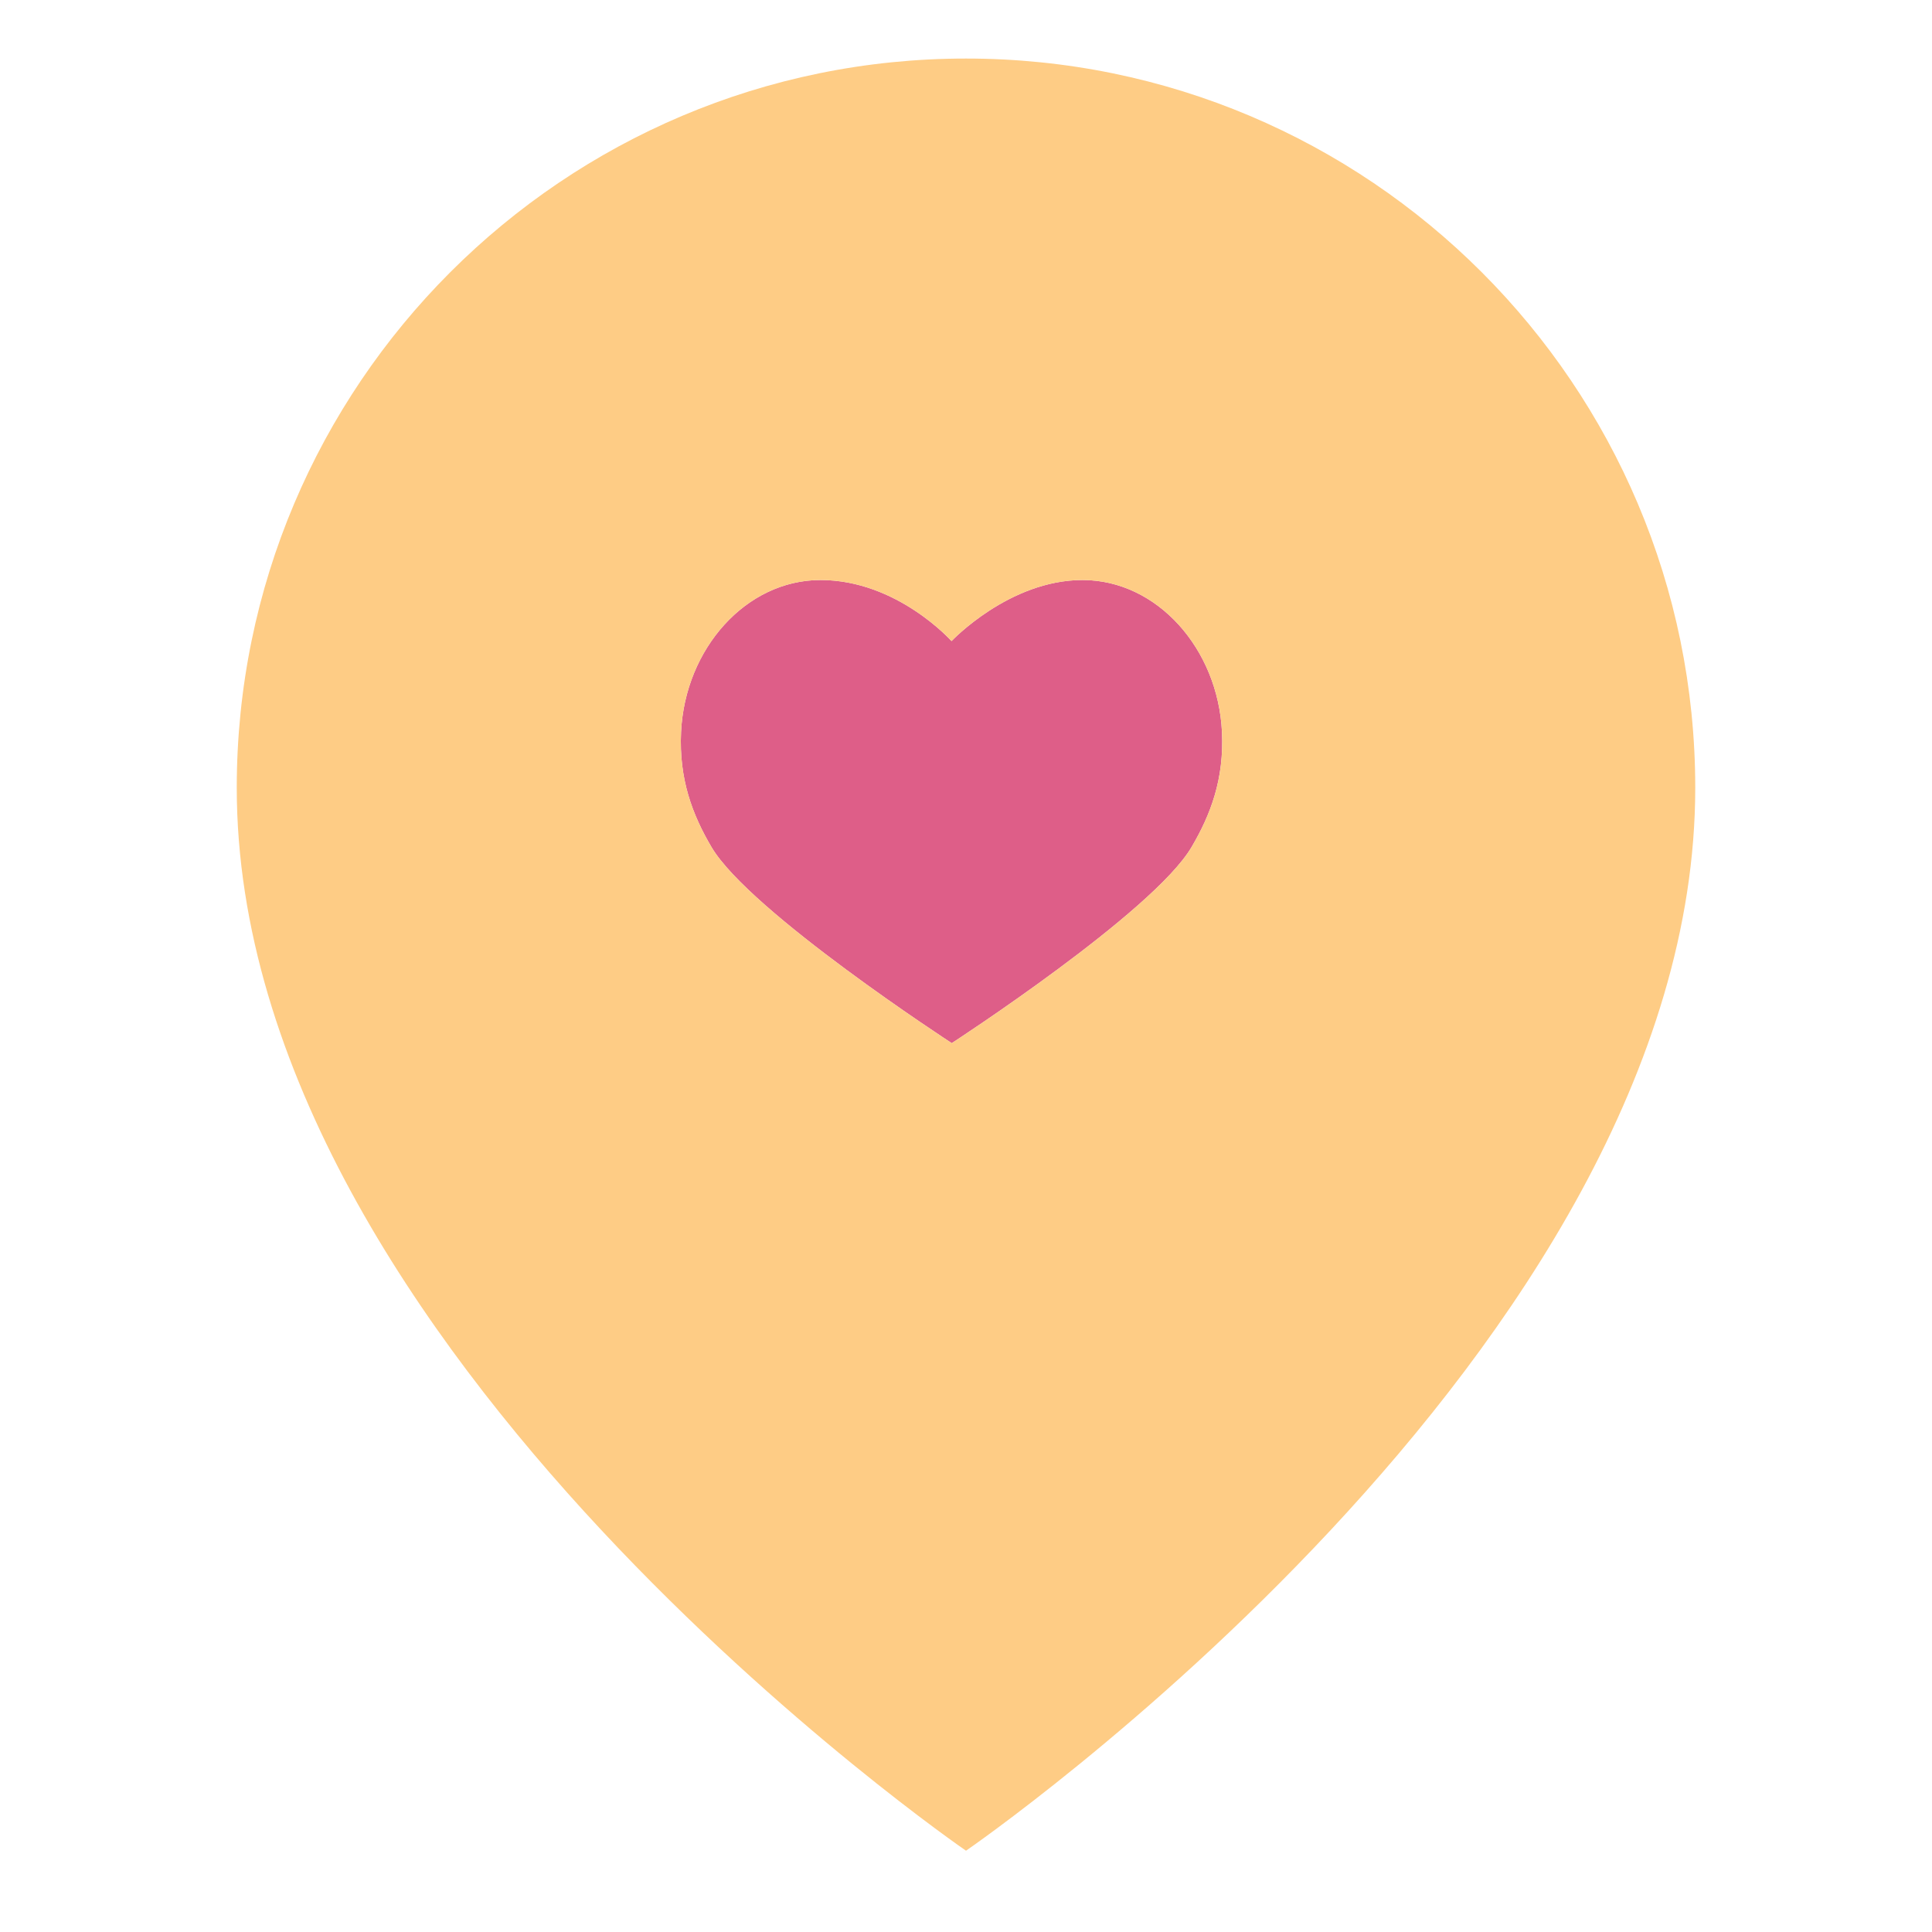 <?xml version="1.0" standalone="no"?><!DOCTYPE svg PUBLIC "-//W3C//DTD SVG 1.1//EN" "http://www.w3.org/Graphics/SVG/1.1/DTD/svg11.dtd"><svg t="1612006611116" class="icon" viewBox="0 0 1024 1024" version="1.1" xmlns="http://www.w3.org/2000/svg" p-id="10874" xmlns:xlink="http://www.w3.org/1999/xlink" width="128" height="128"><defs><style type="text/css"></style></defs><path d="M573.743 307.421c-38.897 0-69.417 32.369-69.417 32.369s-28.775-32.369-69.419-32.369c-39.533 0-71.812 36.421-73.924 80.526-1.192 24.915 5.998 43.871 16.13 61.047 20.238 34.311 127.345 103.904 127.345 103.904s106.71-69.299 127.081-103.904c10.156-17.254 17.322-36.133 16.13-61.047-2.11-44.107-34.389-80.526-73.926-80.526" fill="#DE5E88" p-id="10875"></path><path d="M511.998 31.031c-213.465 0-386.512 173.046-386.512 386.512 0 298.086 386.516 563.37 386.516 563.37s386.516-265.284 386.516-563.37C898.514 204.078 725.463 31.031 511.998 31.031zM631.541 448.99c-20.372 34.609-127.081 103.904-127.081 103.904s-107.106-69.597-127.345-103.904c-10.132-17.176-17.322-36.133-16.13-61.047 2.114-44.101 34.391-80.526 73.924-80.526 40.645 0 69.419 32.369 69.419 32.369s30.515-32.369 69.417-32.369c39.533 0 71.812 36.421 73.924 80.526 1.194 24.913-5.974 43.797-16.128 61.047z" fill="#FECC85" p-id="10876"></path><path d="M846.605 1023.968c-2.018 0-4.034-0.19-6.052-0.59a31.463 31.463 0 0 1-5.802-1.768 33.059 33.059 0 0 1-5.368-2.854c-1.676-1.148-3.29-2.418-4.716-3.878a29.767 29.767 0 0 1-3.848-4.716 31.247 31.247 0 0 1-2.854-5.34 32.577 32.577 0 0 1-1.768-5.8 30.871 30.871 0 0 1-0.62-6.082c0-2.018 0.218-4.068 0.62-6.052 0.404-1.99 0.994-3.944 1.768-5.802 0.776-1.892 1.738-3.692 2.854-5.368 1.118-1.706 2.42-3.29 3.848-4.716s3.042-2.73 4.716-3.848a32.751 32.751 0 0 1 5.368-2.854 31.205 31.205 0 0 1 5.802-1.768 30.747 30.747 0 0 1 12.134 0c1.986 0.404 3.94 0.994 5.802 1.768a33.059 33.059 0 0 1 5.368 2.854c1.676 1.118 3.29 2.42 4.716 3.848s2.73 3.01 3.848 4.716c1.118 1.676 2.08 3.476 2.854 5.368 0.776 1.862 1.366 3.814 1.768 5.802 0.404 1.986 0.62 4.034 0.62 6.052 0 2.044-0.218 4.066-0.62 6.082a32.909 32.909 0 0 1-1.768 5.8 31.453 31.453 0 0 1-2.854 5.34 29.857 29.857 0 0 1-3.878 4.716 29.727 29.727 0 0 1-4.716 3.878 31.205 31.205 0 0 1-11.14 4.622 30.791 30.791 0 0 1-6.082 0.59zM434.912 276.39c-55.877 0-101.964 48.349-104.922 110.074-1.732 36.247 10.812 62.043 20.398 78.294 22.79 38.633 118.255 101.872 137.163 114.158a30.999 30.999 0 0 0 16.91 5.012c5.88 0 11.76-1.67 16.9-5.006 18.846-12.236 114.002-75.252 136.925-114.188v-0.004c9.58-16.272 22.114-42.091 20.384-78.272-2.958-61.721-49.045-110.07-104.922-110.07-28.471 0-52.637 11.864-69.103 23.056-16.276-11.26-40.335-23.054-69.733-23.054z m138.835 62.061c22.324 0 41.581 22.868 42.929 50.977 0.744 15.532-2.696 28.229-11.876 43.819-9.102 15.46-56.097 52.319-100.338 82.384-44.427-30.183-91.584-67.093-100.618-82.408-9.17-15.544-12.606-28.231-11.86-43.793 1.346-28.111 20.606-50.977 42.929-50.977 25.739 0 46.187 21.918 46.223 21.952a31.023 31.023 0 0 0 22.736 10.412c8.676 0.204 17.062-3.408 23.032-9.74 0.216-0.226 22.432-22.626 46.843-22.626z" fill="" p-id="10877"></path><path d="M754.027 961.915h-165.732c37.433-30.279 88.348-74.744 139.651-129.741 133.771-143.395 201.6-282.896 201.6-414.633C929.545 187.31 742.233 0 511.998 0S94.455 187.31 94.455 417.547c0 131.735 67.827 271.238 201.6 414.633 51.303 54.997 102.22 99.46 139.651 129.741H177.379c-17.138 0-31.031 13.896-31.031 31.031s13.892 31.031 31.031 31.031h576.652c17.138 0 31.031-13.896 31.031-31.031s-13.898-31.037-31.035-31.037zM156.518 417.547c0-196.014 159.469-355.484 355.48-355.484s355.484 159.471 355.484 355.484c0 242.837-281.582 469.666-355.484 525.003-73.91-55.341-355.48-282.17-355.48-525.003z" fill="" p-id="10878"></path><path d="M766.371 539.964a291.22 291.22 0 0 0 7.668-17.486c6.358-15.916-1.39-33.969-17.306-40.327-15.914-6.362-33.969 1.388-40.331 17.304a226.077 226.077 0 0 1-6.018 13.726c-37.755 78.902-118.641 129.883-206.058 129.883-125.879 0-228.291-102.412-228.291-228.291 0-125.877 102.412-228.289 228.291-228.289 17.138 0 31.031-13.896 31.031-31.031s-13.892-31.031-31.031-31.031c-160.101 0-290.354 130.253-290.354 290.35 0 160.105 130.253 290.354 290.354 290.354 111.176-0.002 214.033-64.829 262.044-165.16zM763.659 447.662c-2.048 0-4.066-0.214-6.082-0.62a31.351 31.351 0 0 1-5.802-1.766 33.217 33.217 0 0 1-5.368-2.854 31.083 31.083 0 0 1-4.716-3.848 29.619 29.619 0 0 1-3.848-4.72 31.483 31.483 0 0 1-4.622-11.168 30.641 30.641 0 0 1-0.59-6.052c0-8.192 3.29-16.168 9.062-21.936 1.428-1.462 3.042-2.734 4.716-3.878a32.751 32.751 0 0 1 5.368-2.854 31.205 31.205 0 0 1 5.802-1.768 30.747 30.747 0 0 1 12.134 0c1.986 0.404 3.942 0.994 5.802 1.768a33.059 33.059 0 0 1 5.368 2.854 32.687 32.687 0 0 1 4.716 3.878c5.772 5.74 9.062 13.746 9.062 21.936a30.479 30.479 0 0 1-0.59 6.052 31.509 31.509 0 0 1-4.622 11.168 31.351 31.351 0 0 1-3.848 4.72 31.287 31.287 0 0 1-21.942 9.088z" fill="" p-id="10879"></path></svg>